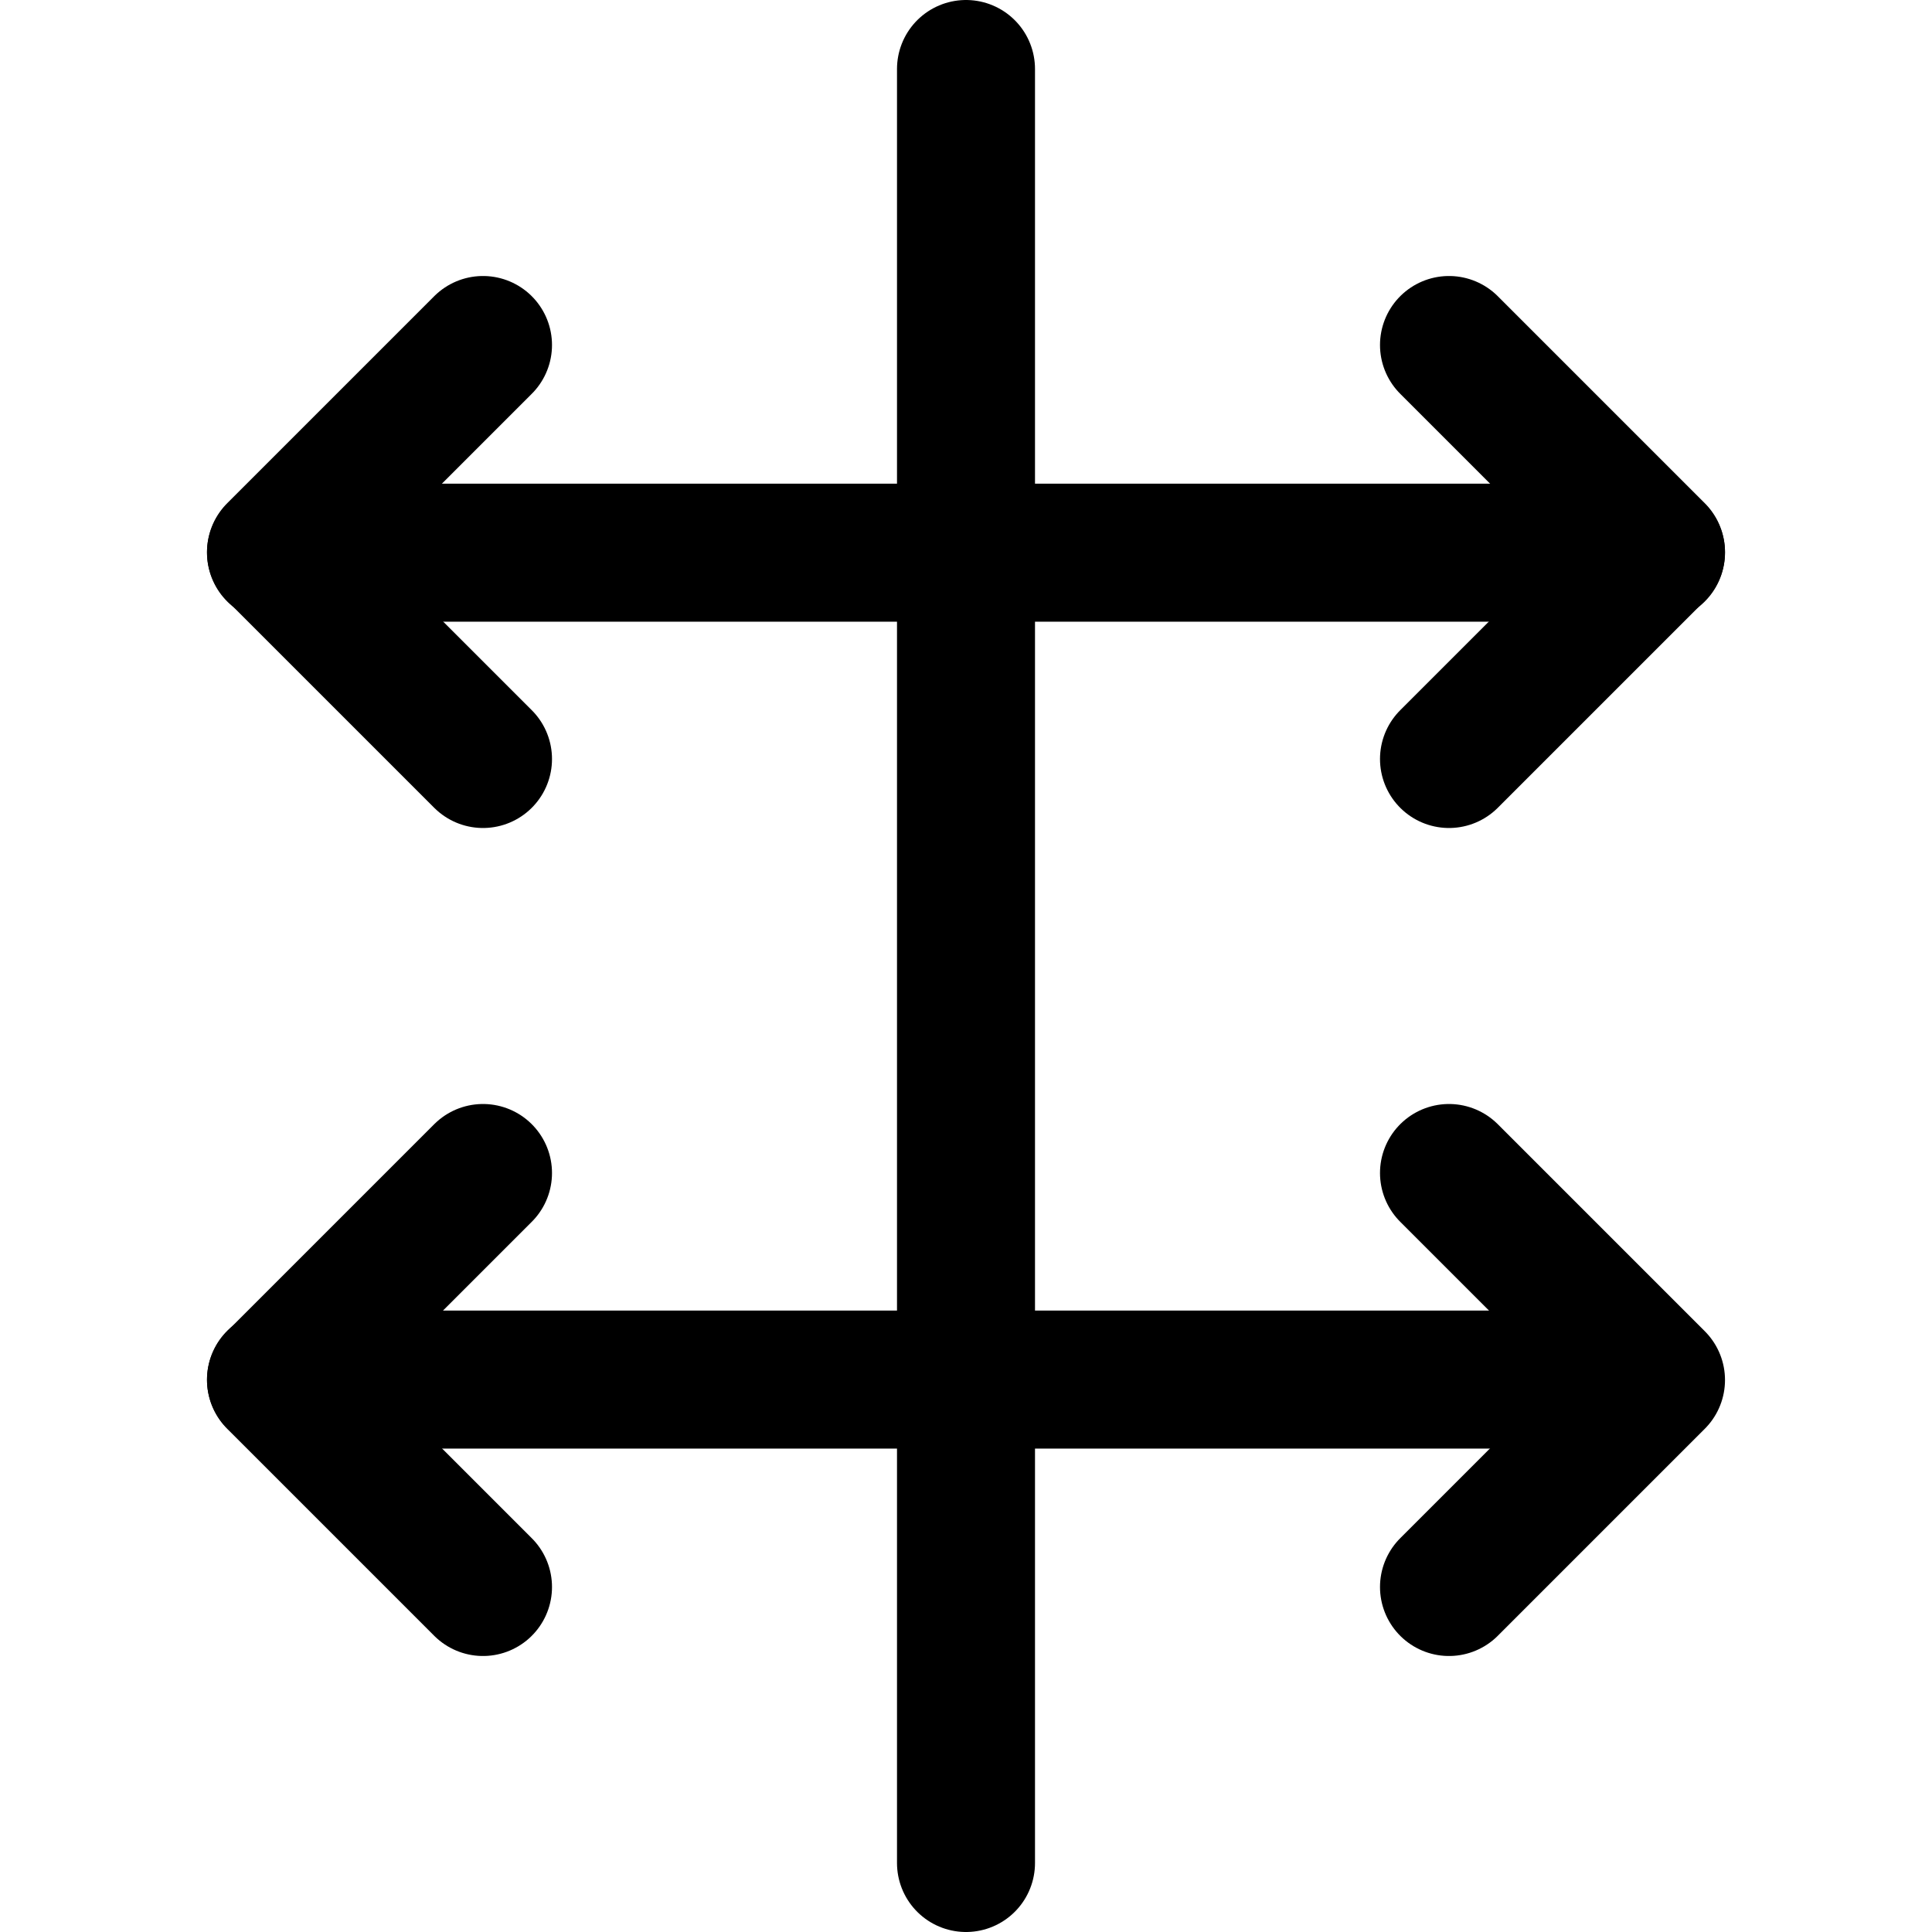 <svg xmlns="http://www.w3.org/2000/svg" fill="none" viewBox="0 0 14 14"><g id="rolling-edit-tool"><path id="Vector 377" stroke="#000000" stroke-linecap="round" stroke-linejoin="round" d="M3.5 8.5 2 10l1.5 1.5" stroke-width="1"></path><path id="Vector 381" stroke="#000000" stroke-linecap="round" stroke-linejoin="round" d="m3.5 2.5 -1.5 1.5 1.5 1.5" stroke-width="1"></path><path id="Vector 379" stroke="#000000" stroke-linecap="round" stroke-linejoin="round" d="M10.5 8.5 12 10l-1.5 1.5" stroke-width="1"></path><path id="Vector 382" stroke="#000000" stroke-linecap="round" stroke-linejoin="round" d="m10.5 2.5 1.5 1.5 -1.5 1.5" stroke-width="1"></path><path id="Vector 378" stroke="#000000" stroke-linecap="round" stroke-linejoin="round" d="M2 9.997h9.795" stroke-width="1"></path><path id="Vector 383" stroke="#000000" stroke-linecap="round" stroke-linejoin="round" d="m2 4.005 10 0" stroke-width="1"></path><path id="Vector 380" stroke="#000000" stroke-linecap="round" stroke-linejoin="round" d="M7 0.5v13" stroke-width="1"></path></g></svg>